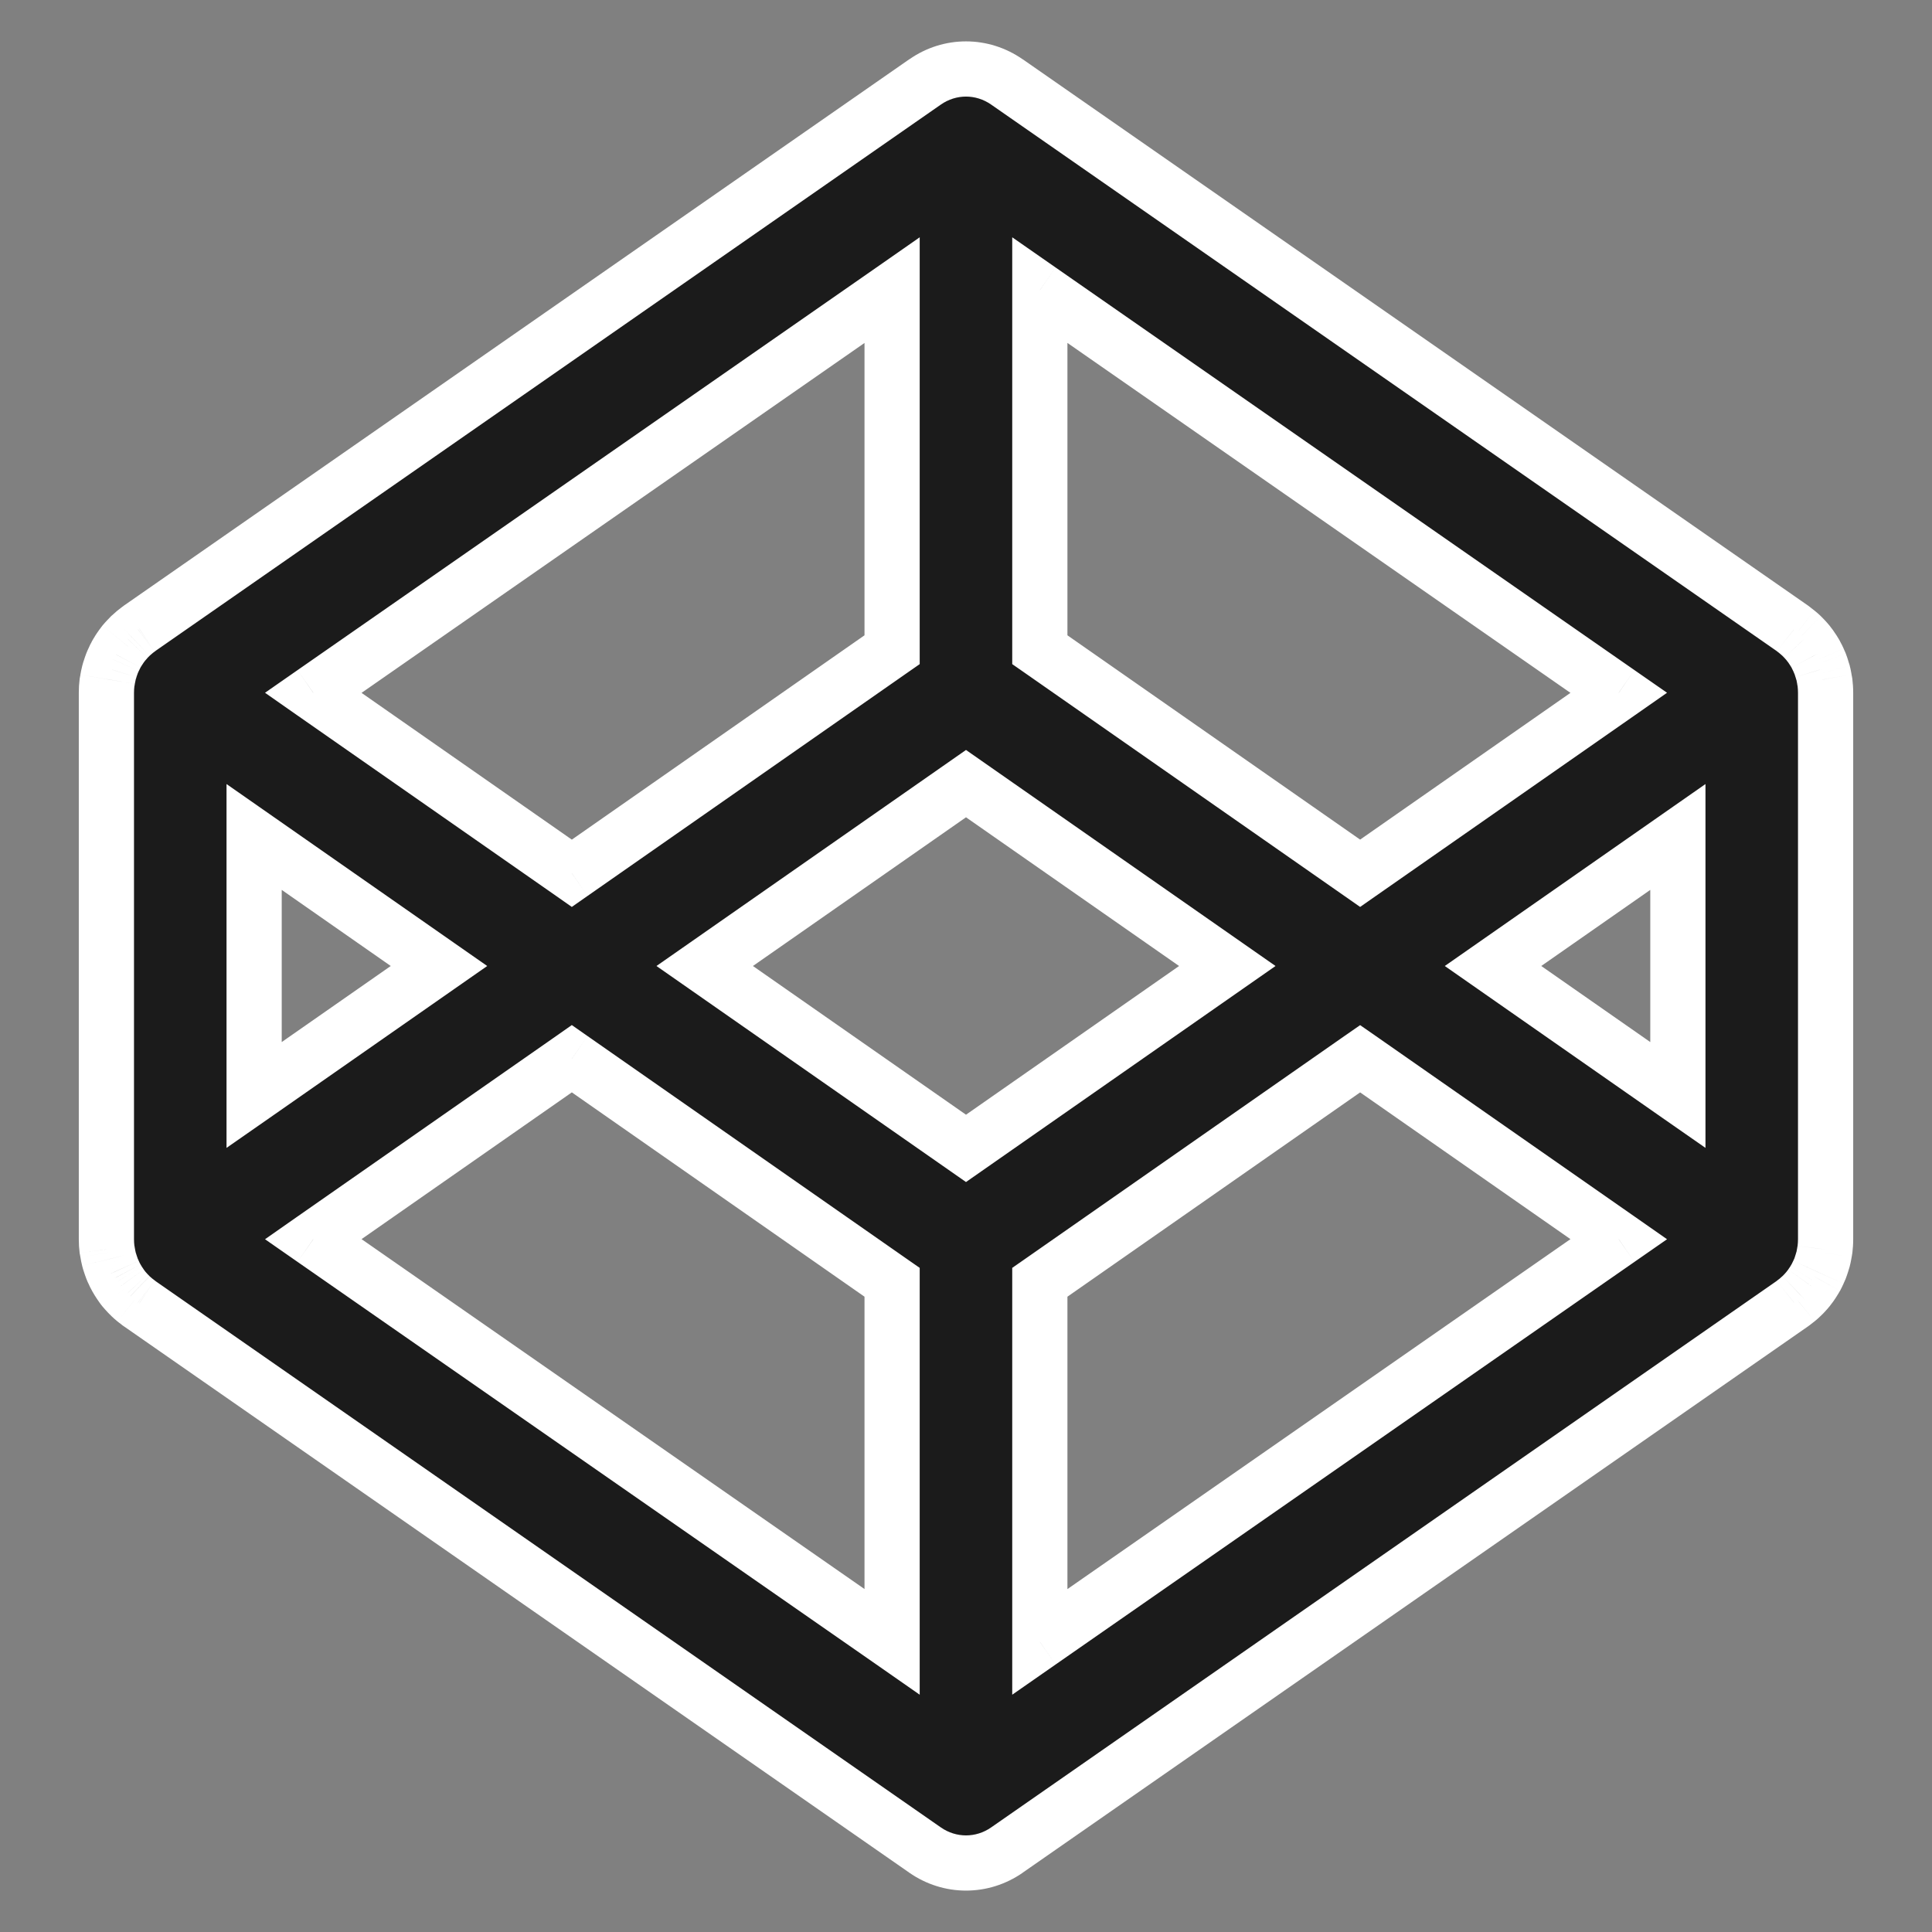 <svg width="28" height="28" viewBox="0 0 28 28" fill="none" xmlns="http://www.w3.org/2000/svg">
<rect x="0" y="0" width="28" height="28" fill="#808080" stroke="none"/>
<path fill-rule="evenodd" clip-rule="evenodd" d="M19.712 12.656L15.07 9.416V4.205L23.46 10.041L19.712 12.656ZM21.638 14L24.317 12.13V15.869L21.638 14ZM15.07 18.584L19.712 15.344L23.46 17.959L15.07 23.795V18.584ZM8.287 15.344L12.929 18.584V23.795L4.54 17.959L8.287 15.344ZM6.362 14L3.683 15.869V12.13L6.362 14ZM12.929 9.416L8.287 12.656L4.54 10.041L12.929 4.205V9.416ZM14 16.643L10.213 14L14 11.357L17.787 14L14 16.643ZM26.44 9.845C26.435 9.813 26.43 9.782 26.422 9.751C26.416 9.733 26.41 9.715 26.405 9.697C26.396 9.67 26.388 9.642 26.377 9.615C26.37 9.597 26.361 9.579 26.353 9.561C26.342 9.536 26.33 9.511 26.317 9.487C26.307 9.469 26.297 9.452 26.286 9.435C26.272 9.412 26.257 9.389 26.241 9.367C26.229 9.351 26.217 9.335 26.204 9.319C26.188 9.298 26.169 9.278 26.151 9.258C26.137 9.243 26.123 9.229 26.108 9.215C26.089 9.196 26.069 9.179 26.048 9.162C26.032 9.149 26.016 9.136 25.999 9.124C25.993 9.119 25.988 9.114 25.982 9.11L14.594 1.188C14.234 0.937 13.765 0.937 13.406 1.188L2.019 9.11C2.012 9.114 2.007 9.119 2.001 9.124C1.984 9.136 1.968 9.149 1.952 9.162C1.932 9.179 1.911 9.196 1.892 9.215C1.877 9.229 1.863 9.243 1.849 9.258C1.83 9.278 1.813 9.298 1.795 9.319C1.783 9.335 1.771 9.351 1.759 9.367C1.743 9.389 1.728 9.412 1.714 9.435C1.703 9.452 1.693 9.469 1.683 9.487C1.67 9.511 1.658 9.536 1.647 9.561C1.639 9.579 1.63 9.597 1.623 9.615C1.613 9.642 1.603 9.67 1.595 9.697C1.589 9.715 1.583 9.733 1.579 9.751C1.571 9.782 1.565 9.813 1.56 9.845C1.557 9.861 1.553 9.877 1.551 9.893C1.545 9.941 1.542 9.99 1.542 10.039V17.961C1.542 18.01 1.545 18.058 1.551 18.107C1.553 18.123 1.557 18.139 1.56 18.155C1.565 18.186 1.571 18.218 1.579 18.249C1.583 18.267 1.589 18.285 1.595 18.303C1.603 18.331 1.613 18.358 1.623 18.385C1.63 18.403 1.639 18.421 1.647 18.439C1.658 18.464 1.67 18.489 1.683 18.513C1.693 18.531 1.703 18.548 1.714 18.564C1.728 18.588 1.743 18.61 1.759 18.633C1.771 18.649 1.783 18.665 1.795 18.681C1.813 18.702 1.83 18.722 1.849 18.741C1.863 18.756 1.877 18.771 1.892 18.785C1.911 18.803 1.932 18.821 1.952 18.838C1.968 18.851 1.984 18.864 2.001 18.876C2.007 18.881 2.012 18.886 2.019 18.89L13.406 26.812C13.586 26.937 13.793 27 14 27C14.207 27 14.414 26.937 14.594 26.812L25.982 18.89C25.988 18.886 25.993 18.881 25.999 18.876C26.016 18.864 26.032 18.851 26.048 18.838C26.069 18.821 26.089 18.803 26.108 18.785C26.123 18.771 26.137 18.756 26.151 18.741C26.169 18.722 26.188 18.702 26.204 18.681C26.217 18.665 26.229 18.649 26.241 18.633C26.257 18.61 26.272 18.588 26.286 18.564C26.297 18.548 26.307 18.531 26.317 18.513C26.33 18.489 26.342 18.464 26.353 18.439C26.361 18.421 26.37 18.403 26.377 18.385C26.388 18.358 26.396 18.331 26.405 18.303C26.41 18.285 26.416 18.267 26.422 18.249C26.43 18.218 26.435 18.186 26.44 18.155C26.443 18.139 26.447 18.123 26.449 18.107C26.455 18.058 26.458 18.01 26.458 17.961V10.039C26.458 9.99 26.455 9.941 26.449 9.893C26.447 9.877 26.443 9.861 26.44 9.845Z" fill="#1B1B1B"/>
<path d="M19.712 12.656L19.483 12.984L19.712 13.144L19.941 12.984L19.712 12.656ZM15.07 9.416H14.67V9.625L14.841 9.744L15.07 9.416ZM15.07 4.205L15.299 3.877L14.67 3.439V4.205H15.07ZM23.46 10.041L23.689 10.369L24.16 10.04L23.688 9.712L23.46 10.041ZM21.638 14L21.409 13.672L20.939 14L21.409 14.328L21.638 14ZM24.317 12.13H24.717V11.363L24.088 11.802L24.317 12.13ZM24.317 15.869L24.088 16.198L24.717 16.636V15.869H24.317ZM15.07 18.584L14.841 18.256L14.67 18.375V18.584H15.07ZM19.712 15.344L19.941 15.016L19.712 14.857L19.483 15.016L19.712 15.344ZM23.46 17.959L23.688 18.288L24.16 17.96L23.689 17.631L23.46 17.959ZM15.07 23.795H14.67V24.561L15.299 24.123L15.07 23.795ZM8.287 15.344L8.516 15.016L8.287 14.856L8.059 15.016L8.287 15.344ZM12.929 18.584H13.329V18.375L13.158 18.256L12.929 18.584ZM12.929 23.795L12.701 24.123L13.329 24.561V23.795H12.929ZM4.54 17.959L4.311 17.631L3.841 17.96L4.312 18.288L4.54 17.959ZM6.362 14L6.591 14.328L7.061 14L6.591 13.672L6.362 14ZM3.683 15.869H3.283V16.636L3.912 16.198L3.683 15.869ZM3.683 12.13L3.912 11.802L3.283 11.363V12.13H3.683ZM12.929 9.416L13.158 9.744L13.329 9.625V9.416H12.929ZM8.287 12.656L8.059 12.984L8.287 13.144L8.516 12.984L8.287 12.656ZM4.54 10.041L4.312 9.712L3.841 10.04L4.311 10.369L4.54 10.041ZM12.929 4.205H13.329V3.439L12.701 3.877L12.929 4.205ZM14 16.643L13.771 16.971L14 17.131L14.229 16.971L14 16.643ZM10.213 14L9.984 13.672L9.514 14L9.984 14.328L10.213 14ZM14 11.357L14.229 11.029L14 10.869L13.771 11.029L14 11.357ZM17.787 14L18.016 14.328L18.486 14L18.016 13.672L17.787 14ZM26.44 9.845L26.835 9.779L26.834 9.774L26.44 9.845ZM26.422 9.751L26.808 9.65L26.808 9.646L26.422 9.751ZM26.405 9.697L26.022 9.814L26.023 9.816L26.405 9.697ZM26.377 9.615L26.749 9.467L26.748 9.465L26.377 9.615ZM26.353 9.561L26.718 9.397L26.718 9.396L26.353 9.561ZM26.317 9.487L25.966 9.678L25.967 9.681L26.317 9.487ZM26.286 9.435L26.628 9.228L26.626 9.223L26.286 9.435ZM26.241 9.367L25.918 9.603L25.918 9.603L26.241 9.367ZM26.204 9.319L25.892 9.569L25.893 9.571L26.204 9.319ZM26.151 9.258L25.859 9.532L25.86 9.533L26.151 9.258ZM26.108 9.215L26.387 8.928L26.382 8.923L26.108 9.215ZM26.048 9.162L26.302 8.853L26.298 8.85L26.048 9.162ZM25.999 9.124L25.75 9.436L25.758 9.443L25.768 9.45L25.999 9.124ZM25.982 9.11L26.21 8.781L26.21 8.781L25.982 9.11ZM14.594 1.188L14.365 1.516L14.365 1.516L14.594 1.188ZM13.406 1.188L13.635 1.516L13.635 1.516L13.406 1.188ZM2.019 9.11L2.239 9.444L2.247 9.438L2.019 9.11ZM2.001 9.124L2.232 9.45L2.242 9.443L2.001 9.124ZM1.952 9.162L1.701 8.85L1.695 8.855L1.952 9.162ZM1.892 9.215L2.167 9.505L2.168 9.504L1.892 9.215ZM1.849 9.258L2.138 9.535L2.144 9.528L1.849 9.258ZM1.795 9.319L1.485 9.066L1.484 9.067L1.795 9.319ZM1.759 9.367L2.082 9.603L2.082 9.603L1.759 9.367ZM1.714 9.435L1.374 9.223L1.372 9.228L1.714 9.435ZM1.683 9.487L2.031 9.685L2.037 9.673L1.683 9.487ZM1.647 9.561L2.011 9.725L2.013 9.722L1.647 9.561ZM1.623 9.615L1.25 9.471L1.25 9.471L1.623 9.615ZM1.595 9.697L1.977 9.816L1.977 9.814L1.595 9.697ZM1.579 9.751L1.191 9.653L1.191 9.654L1.579 9.751ZM1.56 9.845L1.165 9.778L1.165 9.779L1.56 9.845ZM1.551 9.893L1.155 9.835L1.154 9.843L1.551 9.893ZM1.551 18.107L1.154 18.156L1.155 18.163L1.551 18.107ZM1.56 18.155L1.165 18.221L1.166 18.223L1.56 18.155ZM1.579 18.249L1.191 18.346L1.191 18.347L1.579 18.249ZM1.595 18.303L1.978 18.187L1.976 18.181L1.595 18.303ZM1.623 18.385L1.997 18.243L1.996 18.241L1.623 18.385ZM1.647 18.439L2.013 18.278L2.011 18.274L1.647 18.439ZM1.683 18.513L2.036 18.324L2.032 18.317L1.683 18.513ZM1.714 18.564L2.054 18.355L2.052 18.351L1.714 18.564ZM1.759 18.633L2.087 18.404L2.084 18.399L1.759 18.633ZM1.795 18.681L1.484 18.933L1.487 18.936L1.795 18.681ZM1.849 18.741L2.141 18.468L2.135 18.462L1.849 18.741ZM1.892 18.785L2.17 18.497L2.163 18.491L1.892 18.785ZM1.952 18.838L1.695 19.145L1.701 19.15L1.952 18.838ZM2.001 18.876L2.242 18.557L2.237 18.553L2.001 18.876ZM2.019 18.89L2.247 18.562L2.239 18.556L2.019 18.89ZM13.406 26.812L13.635 26.484L13.635 26.484L13.406 26.812ZM14.594 26.812L14.365 26.484L14.365 26.484L14.594 26.812ZM25.982 18.89L26.21 19.218L26.21 19.218L25.982 18.89ZM25.999 18.876L25.763 18.553L25.756 18.558L25.75 18.564L25.999 18.876ZM26.048 18.838L26.298 19.15L26.302 19.147L26.048 18.838ZM26.108 18.785L25.834 18.494L25.832 18.495L26.108 18.785ZM26.151 18.741L26.44 19.018L26.151 18.741ZM26.204 18.681L26.515 18.933L26.515 18.933L26.204 18.681ZM26.241 18.633L25.916 18.399L25.913 18.404L26.241 18.633ZM26.286 18.564L25.948 18.351L25.946 18.355L26.286 18.564ZM26.317 18.513L26.666 18.708L26.668 18.706L26.317 18.513ZM26.353 18.439L26.718 18.604L26.718 18.603L26.353 18.439ZM26.377 18.385L26.006 18.237L26.006 18.237L26.377 18.385ZM26.405 18.303L26.024 18.181L26.022 18.187L26.405 18.303ZM26.422 18.249L26.808 18.353L26.808 18.35L26.422 18.249ZM26.44 18.155L26.834 18.227L26.835 18.221L26.44 18.155ZM26.449 18.107L26.052 18.057L26.052 18.058L26.449 18.107ZM26.449 9.893L26.052 9.943L26.449 9.893ZM19.941 12.328L15.299 9.088L14.841 9.744L19.483 12.984L19.941 12.328ZM15.47 9.416V4.205H14.67V9.416H15.47ZM14.842 4.533L23.231 10.369L23.688 9.712L15.299 3.877L14.842 4.533ZM23.231 9.713L19.483 12.328L19.941 12.984L23.689 10.369L23.231 9.713ZM21.867 14.328L24.546 12.458L24.088 11.802L21.409 13.672L21.867 14.328ZM23.917 12.13V15.869H24.717V12.13H23.917ZM24.546 15.541L21.867 13.672L21.409 14.328L24.088 16.198L24.546 15.541ZM15.299 18.912L19.941 15.672L19.483 15.016L14.841 18.256L15.299 18.912ZM19.483 15.672L23.231 18.287L23.689 17.631L19.941 15.016L19.483 15.672ZM23.231 17.631L14.842 23.467L15.299 24.123L23.688 18.288L23.231 17.631ZM15.47 23.795V18.584H14.67V23.795H15.47ZM8.059 15.672L12.7 18.912L13.158 18.256L8.516 15.016L8.059 15.672ZM12.529 18.584V23.795H13.329V18.584H12.529ZM13.158 23.467L4.769 17.631L4.312 18.288L12.701 24.123L13.158 23.467ZM4.769 18.287L8.516 15.672L8.059 15.016L4.311 17.631L4.769 18.287ZM6.133 13.672L3.454 15.541L3.912 16.198L6.591 14.328L6.133 13.672ZM4.083 15.869V12.13H3.283V15.869H4.083ZM3.454 12.458L6.133 14.328L6.591 13.672L3.912 11.802L3.454 12.458ZM12.7 9.088L8.059 12.328L8.516 12.984L13.158 9.744L12.7 9.088ZM8.516 12.328L4.769 9.713L4.311 10.369L8.059 12.984L8.516 12.328ZM4.769 10.369L13.158 4.533L12.701 3.877L4.312 9.712L4.769 10.369ZM12.529 4.205V9.416H13.329V4.205H12.529ZM14.229 16.315L10.442 13.672L9.984 14.328L13.771 16.971L14.229 16.315ZM10.442 14.328L14.229 11.685L13.771 11.029L9.984 13.672L10.442 14.328ZM13.771 11.685L17.558 14.328L18.016 13.672L14.229 11.029L13.771 11.685ZM17.558 13.672L13.771 16.315L14.229 16.971L18.016 14.328L17.558 13.672ZM26.834 9.774C26.83 9.752 26.822 9.7 26.808 9.65L26.035 9.852C26.038 9.864 26.039 9.874 26.047 9.915L26.834 9.774ZM26.808 9.646C26.8 9.618 26.788 9.581 26.786 9.577L26.023 9.816C26.033 9.849 26.033 9.847 26.035 9.856L26.808 9.646ZM26.787 9.579C26.779 9.554 26.767 9.512 26.749 9.467L26.006 9.763C26.009 9.773 26.013 9.785 26.022 9.814L26.787 9.579ZM26.748 9.465C26.737 9.438 26.724 9.41 26.718 9.397L25.989 9.725C25.999 9.748 26.003 9.756 26.006 9.766L26.748 9.465ZM26.718 9.396C26.705 9.368 26.688 9.331 26.666 9.293L25.967 9.681C25.973 9.691 25.979 9.704 25.989 9.726L26.718 9.396ZM26.668 9.295C26.653 9.267 26.636 9.24 26.628 9.228L25.944 9.642C25.957 9.664 25.961 9.671 25.966 9.678L26.668 9.295ZM26.626 9.223C26.609 9.197 26.588 9.165 26.564 9.131L25.918 9.603C25.926 9.614 25.935 9.627 25.947 9.647L26.626 9.223ZM26.564 9.131C26.55 9.113 26.534 9.09 26.515 9.067L25.893 9.571C25.9 9.579 25.908 9.589 25.918 9.603L26.564 9.131ZM26.517 9.069C26.49 9.036 26.463 9.007 26.442 8.984L25.86 9.533C25.875 9.549 25.885 9.56 25.892 9.569L26.517 9.069ZM26.443 8.985C26.427 8.968 26.408 8.948 26.387 8.928L25.83 9.502C25.838 9.509 25.847 9.519 25.859 9.532L26.443 8.985ZM26.382 8.923C26.354 8.896 26.326 8.873 26.302 8.853L25.793 9.47C25.811 9.485 25.824 9.496 25.835 9.507L26.382 8.923ZM26.298 8.85C26.292 8.845 26.26 8.819 26.23 8.797L25.768 9.45C25.767 9.45 25.769 9.451 25.774 9.455C25.777 9.457 25.779 9.459 25.783 9.462C25.787 9.465 25.792 9.469 25.797 9.474L26.298 8.85ZM26.248 8.811C26.251 8.813 26.252 8.814 26.252 8.813C26.251 8.813 26.251 8.813 26.25 8.812C26.249 8.811 26.248 8.81 26.246 8.809C26.241 8.805 26.227 8.793 26.21 8.781L25.753 9.438C25.747 9.434 25.742 9.43 25.739 9.428C25.736 9.426 25.735 9.424 25.735 9.424C25.735 9.424 25.735 9.424 25.735 9.425C25.736 9.425 25.737 9.426 25.738 9.427C25.74 9.429 25.744 9.432 25.75 9.436L26.248 8.811ZM26.21 8.781L14.822 0.859L14.365 1.516L25.753 9.438L26.21 8.781ZM14.822 0.86C14.325 0.513 13.674 0.513 13.178 0.86L13.635 1.516C13.857 1.361 14.143 1.361 14.365 1.516L14.822 0.86ZM13.178 0.859L1.79 8.781L2.247 9.438L13.635 1.516L13.178 0.859ZM1.798 8.776C1.776 8.791 1.759 8.805 1.754 8.809C1.752 8.81 1.751 8.811 1.751 8.812C1.75 8.812 1.75 8.812 1.751 8.812C1.751 8.811 1.755 8.808 1.76 8.804L2.242 9.443C2.25 9.437 2.256 9.432 2.26 9.429C2.262 9.427 2.263 9.426 2.264 9.425C2.265 9.425 2.265 9.425 2.265 9.424C2.265 9.424 2.265 9.424 2.265 9.424C2.265 9.424 2.265 9.425 2.263 9.426C2.262 9.426 2.261 9.428 2.258 9.43C2.254 9.433 2.247 9.438 2.239 9.444L1.798 8.776ZM1.769 8.797C1.74 8.819 1.708 8.845 1.701 8.85L2.203 9.474C2.208 9.469 2.213 9.465 2.216 9.462C2.22 9.459 2.223 9.457 2.226 9.455C2.231 9.451 2.233 9.45 2.232 9.45L1.769 8.797ZM1.695 8.855C1.676 8.871 1.646 8.897 1.616 8.925L2.168 9.504C2.176 9.496 2.187 9.487 2.209 9.468L1.695 8.855ZM1.616 8.924C1.593 8.947 1.572 8.969 1.554 8.989L2.144 9.528C2.154 9.518 2.161 9.51 2.167 9.505L1.616 8.924ZM1.56 8.982C1.535 9.008 1.51 9.036 1.485 9.066L2.106 9.572C2.115 9.56 2.126 9.548 2.138 9.535L1.56 8.982ZM1.484 9.067C1.466 9.09 1.449 9.113 1.436 9.131L2.082 9.603C2.092 9.589 2.1 9.579 2.106 9.571L1.484 9.067ZM1.436 9.131C1.411 9.165 1.391 9.197 1.374 9.223L2.053 9.647C2.065 9.627 2.074 9.614 2.082 9.603L1.436 9.131ZM1.372 9.228C1.364 9.24 1.346 9.269 1.329 9.3L2.037 9.673C2.04 9.669 2.042 9.664 2.056 9.642L1.372 9.228ZM1.336 9.289C1.312 9.33 1.294 9.369 1.281 9.4L2.013 9.722C2.021 9.703 2.027 9.692 2.031 9.685L1.336 9.289ZM1.282 9.397C1.279 9.403 1.262 9.439 1.25 9.471L1.996 9.76C1.996 9.76 1.997 9.758 1.999 9.752C2.001 9.749 2.002 9.745 2.004 9.741C2.006 9.737 2.009 9.731 2.011 9.725L1.282 9.397ZM1.25 9.471C1.235 9.51 1.223 9.547 1.213 9.579L1.977 9.814C1.984 9.792 1.99 9.775 1.996 9.759L1.25 9.471ZM1.213 9.577C1.212 9.581 1.199 9.62 1.191 9.653L1.966 9.849C1.966 9.85 1.966 9.849 1.968 9.843C1.969 9.84 1.97 9.837 1.972 9.833C1.973 9.828 1.975 9.823 1.977 9.816L1.213 9.577ZM1.191 9.654C1.179 9.7 1.171 9.744 1.165 9.778L1.954 9.911C1.959 9.882 1.963 9.863 1.967 9.848L1.191 9.654ZM1.165 9.779C1.165 9.779 1.165 9.78 1.165 9.782C1.164 9.785 1.164 9.787 1.163 9.792C1.161 9.801 1.158 9.817 1.155 9.835L1.947 9.951C1.947 9.953 1.947 9.953 1.948 9.945C1.949 9.943 1.95 9.937 1.951 9.932C1.952 9.926 1.953 9.919 1.954 9.911L1.165 9.779ZM1.154 9.843C1.146 9.906 1.142 9.972 1.142 10.039H1.942C1.942 10.008 1.944 9.976 1.948 9.943L1.154 9.843ZM1.142 10.039V17.961H1.942V10.039H1.142ZM1.142 17.961C1.142 18.029 1.146 18.093 1.154 18.156L1.948 18.057C1.944 18.023 1.942 17.992 1.942 17.961H1.142ZM1.155 18.163C1.158 18.182 1.161 18.198 1.163 18.207C1.164 18.213 1.164 18.215 1.165 18.218C1.165 18.22 1.165 18.221 1.165 18.221L1.954 18.089C1.953 18.081 1.952 18.074 1.951 18.068C1.95 18.064 1.949 18.057 1.948 18.055C1.947 18.048 1.947 18.048 1.947 18.05L1.155 18.163ZM1.166 18.223C1.171 18.255 1.179 18.299 1.191 18.346L1.967 18.151C1.963 18.136 1.959 18.118 1.954 18.087L1.166 18.223ZM1.191 18.347C1.199 18.381 1.211 18.416 1.214 18.425L1.976 18.181C1.975 18.176 1.973 18.17 1.972 18.167C1.97 18.163 1.969 18.16 1.968 18.157C1.967 18.152 1.966 18.15 1.966 18.151L1.191 18.347ZM1.212 18.419C1.223 18.453 1.235 18.49 1.25 18.529L1.996 18.241C1.99 18.226 1.984 18.208 1.978 18.187L1.212 18.419ZM1.249 18.527C1.257 18.548 1.265 18.566 1.27 18.578C1.281 18.6 1.276 18.59 1.282 18.603L2.011 18.274C2.008 18.268 2.006 18.262 2.004 18.257C2.001 18.252 2 18.249 1.998 18.246C1.996 18.241 1.996 18.24 1.997 18.243L1.249 18.527ZM1.281 18.6C1.294 18.631 1.312 18.669 1.335 18.709L2.032 18.317C2.027 18.309 2.021 18.297 2.013 18.278L1.281 18.6ZM1.331 18.703C1.347 18.732 1.363 18.758 1.375 18.778L2.052 18.351C2.044 18.338 2.039 18.33 2.036 18.324L1.331 18.703ZM1.373 18.774C1.392 18.805 1.412 18.835 1.434 18.866L2.084 18.399C2.074 18.386 2.064 18.371 2.054 18.355L1.373 18.774ZM1.431 18.862C1.449 18.888 1.467 18.912 1.484 18.933L2.106 18.429C2.098 18.419 2.092 18.411 2.087 18.404L1.431 18.862ZM1.487 18.936C1.509 18.962 1.534 18.991 1.563 19.021L2.135 18.462C2.126 18.453 2.116 18.441 2.103 18.426L1.487 18.936ZM1.557 19.015C1.569 19.027 1.593 19.053 1.62 19.078L2.163 18.491C2.161 18.489 2.157 18.485 2.141 18.468L1.557 19.015ZM1.613 19.072C1.643 19.101 1.673 19.127 1.695 19.145L2.209 18.532C2.19 18.516 2.178 18.506 2.17 18.498L1.613 19.072ZM1.701 19.15C1.713 19.159 1.738 19.18 1.765 19.199L2.237 18.553C2.23 18.548 2.223 18.543 2.203 18.527L1.701 19.15ZM1.76 19.196C1.758 19.195 1.757 19.194 1.756 19.193C1.755 19.192 1.755 19.192 1.755 19.192C1.755 19.192 1.755 19.192 1.755 19.192C1.755 19.192 1.755 19.192 1.756 19.193C1.757 19.193 1.758 19.194 1.759 19.195C1.765 19.2 1.779 19.212 1.798 19.224L2.239 18.556C2.245 18.561 2.251 18.564 2.254 18.567C2.257 18.569 2.26 18.571 2.26 18.571C2.26 18.571 2.26 18.571 2.259 18.571C2.258 18.57 2.257 18.569 2.256 18.568C2.253 18.566 2.248 18.562 2.242 18.557L1.76 19.196ZM1.79 19.218L13.178 27.14L13.635 26.484L2.247 18.562L1.79 19.218ZM13.177 27.14C13.425 27.312 13.711 27.4 14 27.4V26.6C13.874 26.6 13.747 26.562 13.635 26.484L13.177 27.14ZM14 27.4C14.288 27.4 14.575 27.313 14.823 27.14L14.365 26.484C14.253 26.562 14.126 26.6 14 26.6V27.4ZM14.822 27.14L26.21 19.218L25.753 18.562L14.365 26.484L14.822 27.14ZM26.21 19.218C26.224 19.209 26.235 19.2 26.241 19.195C26.244 19.193 26.246 19.191 26.247 19.19C26.249 19.189 26.249 19.189 26.248 19.189L25.75 18.564C25.746 18.566 25.744 18.569 25.742 18.57C25.741 18.57 25.741 18.571 25.741 18.571C25.74 18.571 25.74 18.571 25.74 18.571C25.74 18.571 25.742 18.57 25.744 18.569C25.746 18.567 25.749 18.565 25.753 18.562L26.21 19.218ZM26.235 19.199C26.261 19.18 26.287 19.159 26.298 19.15L25.797 18.527C25.776 18.543 25.77 18.548 25.763 18.553L26.235 19.199ZM26.302 19.147C26.329 19.125 26.357 19.101 26.384 19.074L25.832 18.495C25.821 18.506 25.808 18.517 25.793 18.53L26.302 19.147ZM26.383 19.075C26.407 19.053 26.431 19.028 26.44 19.018L25.862 18.465C25.843 18.484 25.839 18.489 25.834 18.494L26.383 19.075ZM26.44 19.018C26.465 18.992 26.49 18.963 26.515 18.933L25.894 18.429C25.885 18.44 25.874 18.452 25.862 18.465L26.44 19.018ZM26.515 18.933C26.532 18.912 26.55 18.888 26.569 18.862L25.913 18.404C25.908 18.411 25.902 18.419 25.893 18.429L26.515 18.933ZM26.566 18.866C26.588 18.835 26.608 18.805 26.627 18.774L25.946 18.355C25.936 18.371 25.926 18.386 25.916 18.399L26.566 18.866ZM26.624 18.778C26.637 18.758 26.652 18.734 26.666 18.708L25.967 18.319C25.962 18.328 25.956 18.338 25.948 18.351L26.624 18.778ZM26.668 18.706C26.688 18.668 26.705 18.632 26.718 18.604L25.989 18.274C25.979 18.296 25.972 18.31 25.966 18.321L26.668 18.706ZM26.718 18.603C26.721 18.596 26.737 18.562 26.749 18.533L26.006 18.237C26.003 18.244 26.002 18.245 25.989 18.274L26.718 18.603ZM26.749 18.533C26.767 18.488 26.779 18.445 26.788 18.419L26.022 18.187C26.013 18.216 26.009 18.228 26.006 18.237L26.749 18.533ZM26.786 18.425C26.789 18.415 26.799 18.383 26.808 18.353L26.035 18.144C26.034 18.151 26.032 18.155 26.024 18.181L26.786 18.425ZM26.808 18.35C26.822 18.3 26.83 18.246 26.834 18.227L26.047 18.083C26.039 18.127 26.038 18.136 26.035 18.148L26.808 18.35ZM26.835 18.221C26.835 18.221 26.835 18.22 26.835 18.217C26.836 18.216 26.836 18.214 26.837 18.212C26.837 18.21 26.837 18.208 26.838 18.205C26.84 18.195 26.843 18.177 26.846 18.155L26.052 18.058C26.052 18.053 26.053 18.051 26.052 18.057C26.051 18.058 26.051 18.06 26.051 18.062C26.05 18.064 26.05 18.066 26.049 18.069C26.048 18.074 26.047 18.081 26.046 18.089L26.835 18.221ZM26.846 18.156C26.853 18.095 26.858 18.03 26.858 17.961H26.058C26.058 17.99 26.056 18.022 26.052 18.057L26.846 18.156ZM26.858 17.961V10.039H26.058V17.961H26.858ZM26.858 10.039C26.858 9.97 26.853 9.904 26.846 9.843L26.052 9.943C26.056 9.978 26.058 10.01 26.058 10.039H26.858ZM26.846 9.843C26.843 9.822 26.84 9.804 26.838 9.794C26.837 9.792 26.837 9.789 26.836 9.788C26.836 9.785 26.836 9.784 26.835 9.783C26.835 9.78 26.835 9.779 26.835 9.779L26.046 9.911C26.047 9.919 26.048 9.926 26.049 9.931C26.05 9.934 26.05 9.936 26.051 9.938C26.051 9.941 26.052 9.942 26.052 9.943C26.053 9.95 26.052 9.947 26.052 9.943L26.846 9.843Z" fill="white"/>
</svg>
